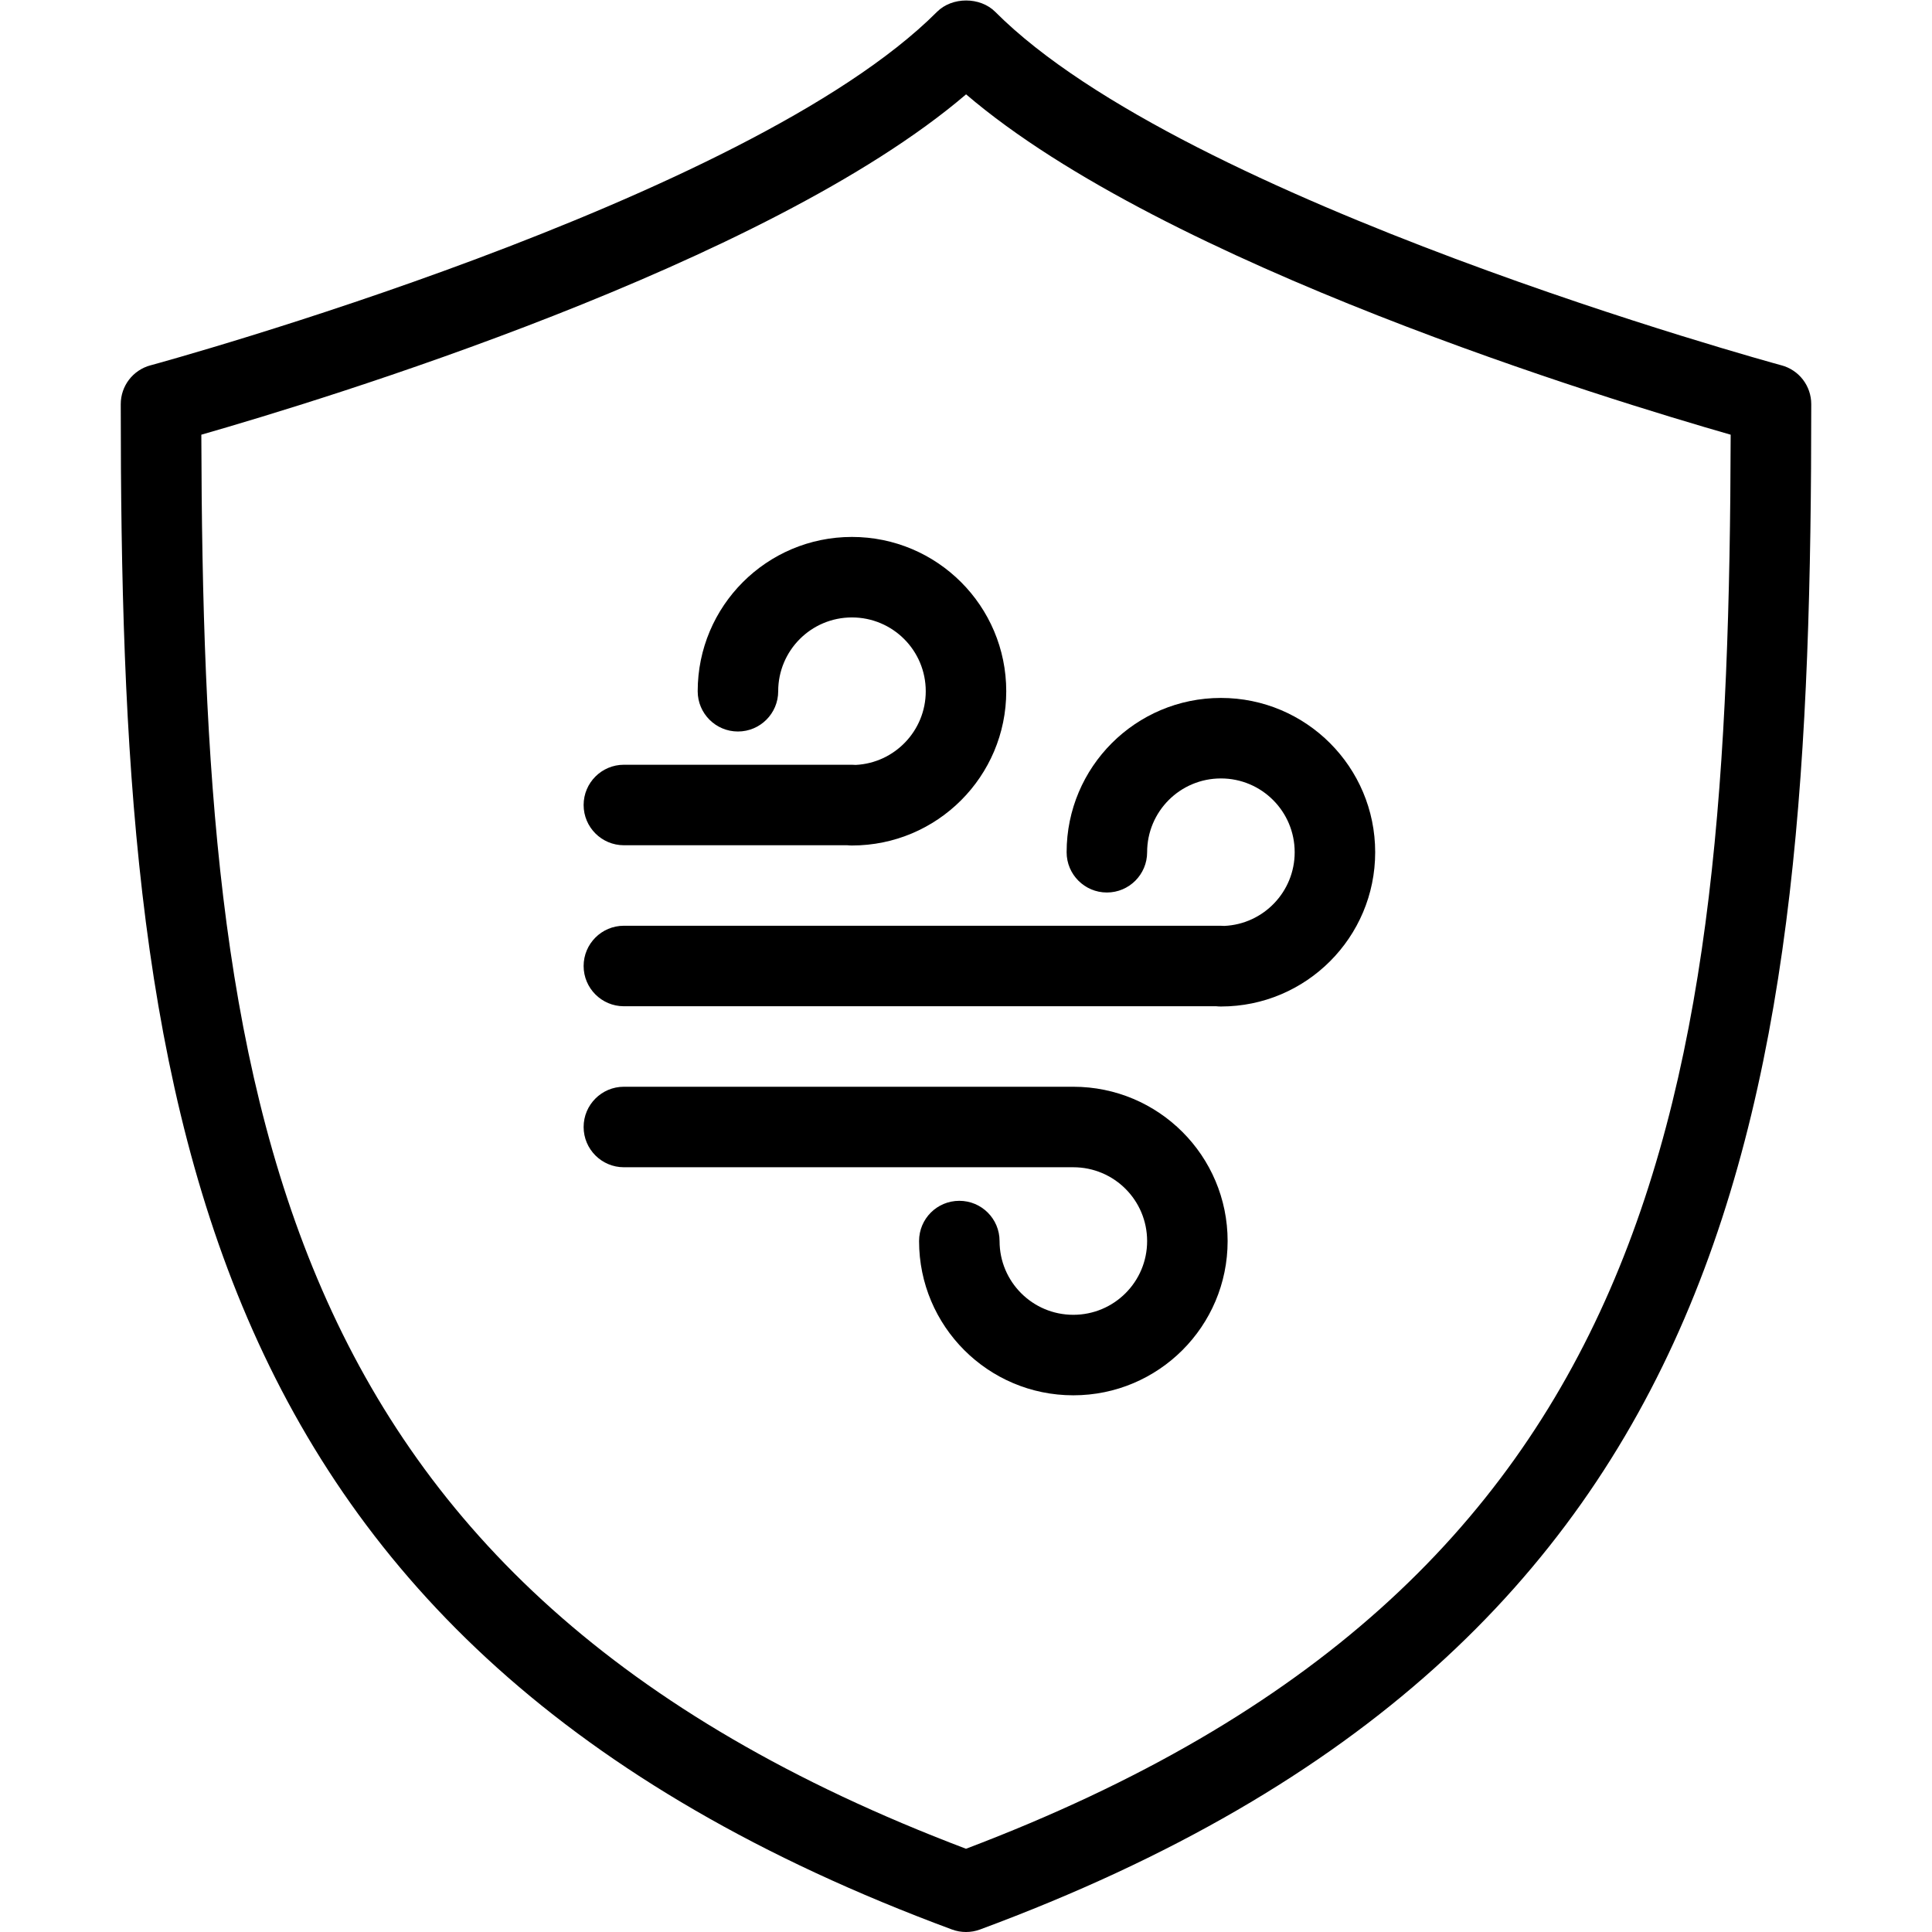 <svg width="24" height="24" viewBox="0 0 24 24" fill="none" xmlns="http://www.w3.org/2000/svg">
<g clip-path="url(#clip0_360_12908)">
<path d="M10.583 6.67C9.525 6.67 8.667 7.528 8.667 8.587C8.667 8.863 8.891 9.087 9.167 9.087C9.443 9.087 9.667 8.863 9.667 8.587C9.667 8.08 10.077 7.67 10.583 7.67C11.09 7.67 11.5 8.08 11.5 8.587C11.5 9.077 11.114 9.478 10.63 9.502C10.614 9.501 10.599 9.5 10.583 9.5H7.75C7.474 9.5 7.25 9.724 7.25 10C7.25 10.276 7.474 10.5 7.75 10.5H10.526C10.545 10.502 10.564 10.503 10.583 10.503C11.642 10.503 12.5 9.645 12.5 8.587C12.5 7.528 11.642 6.67 10.583 6.67Z" fill="black"/>
<path d="M7.25 14C7.25 13.724 7.474 13.5 7.75 13.5H13.33L13.332 13.5L13.333 13.5C14.392 13.5 15.25 14.358 15.25 15.417C15.25 16.475 14.392 17.333 13.333 17.333C12.275 17.333 11.417 16.475 11.417 15.417C11.417 15.14 11.64 14.917 11.917 14.917C12.193 14.917 12.417 15.14 12.417 15.417C12.417 15.923 12.827 16.333 13.333 16.333C13.84 16.333 14.25 15.923 14.25 15.417C14.25 14.91 13.84 14.5 13.333 14.5L13.332 14.5L13.33 14.5H7.75C7.474 14.5 7.25 14.276 7.25 14Z" fill="black"/>
<path d="M7.75 11.5C7.474 11.5 7.25 11.724 7.25 12C7.25 12.276 7.474 12.5 7.75 12.5H15.109C15.128 12.502 15.147 12.503 15.167 12.503C16.225 12.503 17.083 11.645 17.083 10.587C17.083 9.528 16.225 8.67 15.167 8.67C14.108 8.67 13.25 9.528 13.25 10.587C13.25 10.863 13.474 11.087 13.75 11.087C14.026 11.087 14.25 10.863 14.25 10.587C14.25 10.08 14.66 9.67 15.167 9.67C15.673 9.67 16.083 10.08 16.083 10.587C16.083 11.079 15.695 11.48 15.209 11.502C15.193 11.501 15.176 11.5 15.16 11.5H7.75Z" fill="black"/>
<path fill-rule="evenodd" clip-rule="evenodd" d="M1.871 4.538L1.87 4.538C1.651 4.597 1.5 4.794 1.5 5.021C1.5 13.59 2.261 20.427 11.826 23.969C11.883 23.99 11.941 24 12 24C12.059 24 12.117 23.99 12.174 23.969C21.739 20.427 22.5 13.59 22.5 5.021C22.5 4.794 22.349 4.597 22.13 4.538L22.129 4.538C21.995 4.501 14.72 2.511 12.363 0.147C12.175 -0.041 11.828 -0.041 11.64 0.147C9.278 2.512 2.007 4.501 1.871 4.538ZM21.499 5.4C21.478 13.602 20.683 19.675 12 22.966C3.317 19.675 2.522 13.602 2.501 5.4C3.998 4.971 9.523 3.29 12.001 1.172C14.477 3.291 20.002 4.971 21.499 5.4Z" fill="black"/>
</g>
<defs>
<clipPath id="clip0_360_12908">
<rect width="24" height="24" fill="white"/>
</clipPath>
</defs>
</svg>
